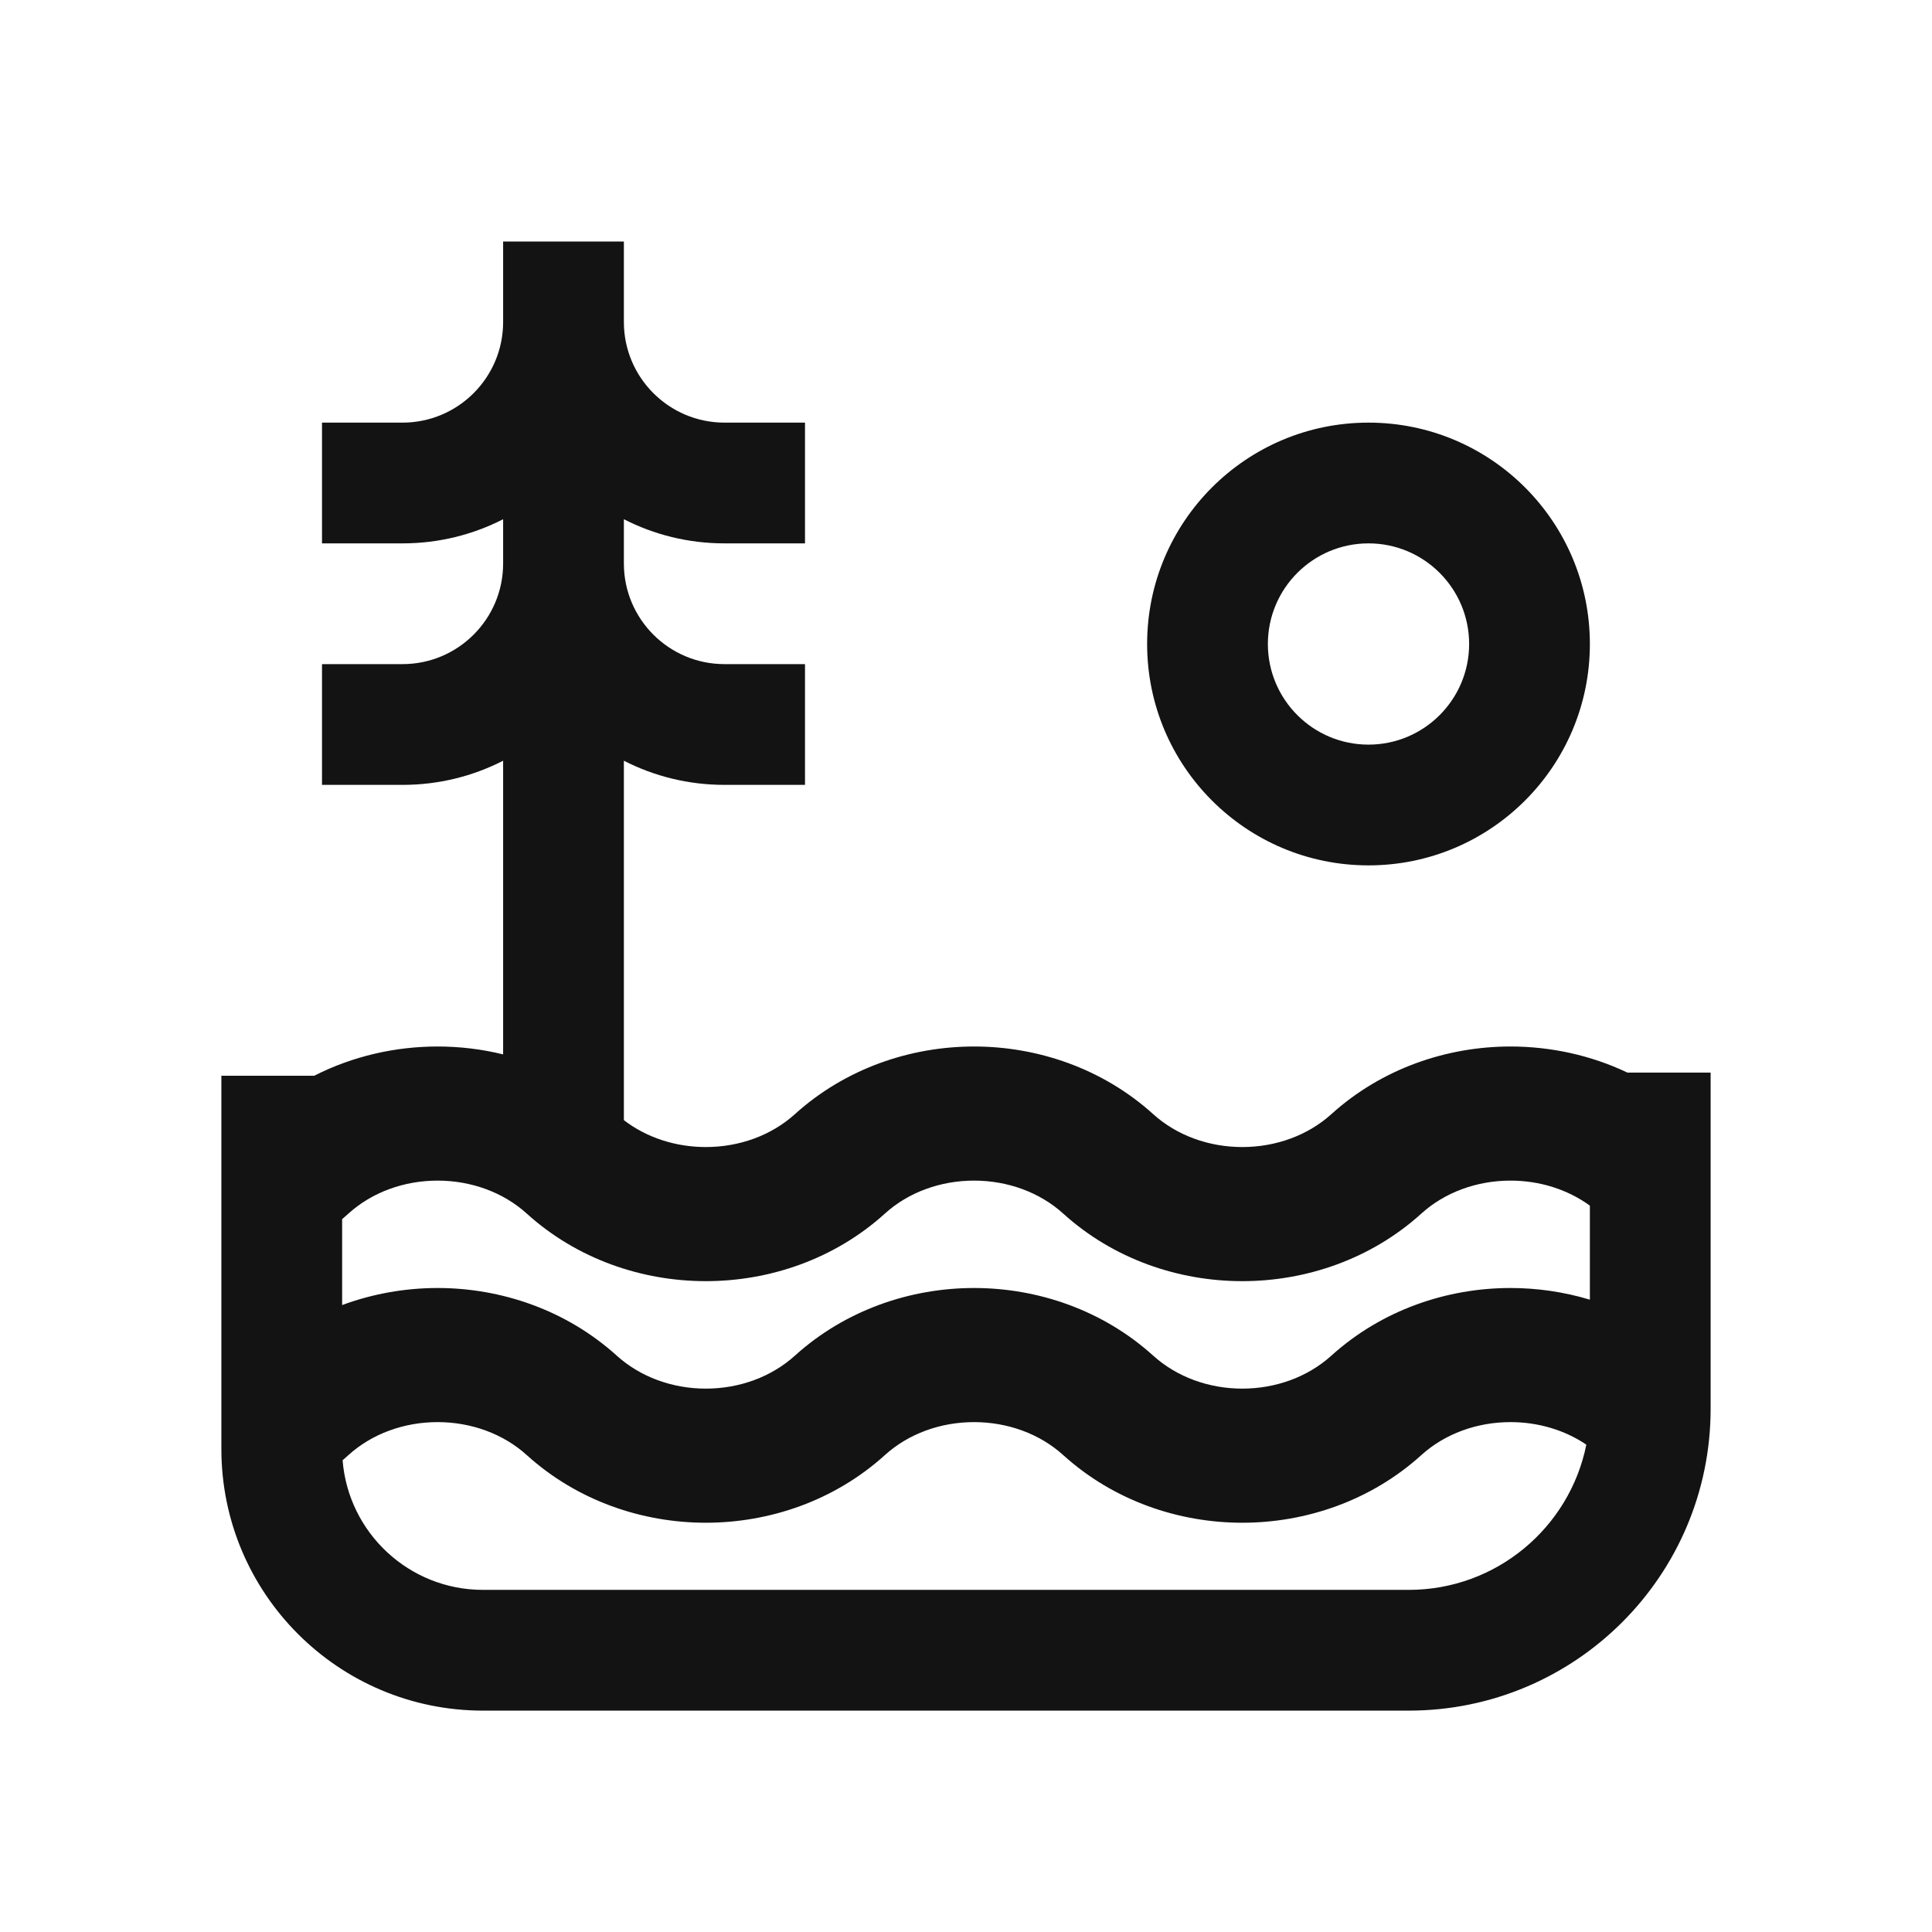 <svg width="24" height="24" viewBox="0 0 24 24" fill="none" xmlns="http://www.w3.org/2000/svg">
<path fill-rule="evenodd" clip-rule="evenodd" d="M6.25 9.45C5.875 9.642 5.45 9.75 5 9.75H4V8.25H5C5.69 8.25 6.25 7.69 6.25 7V6.45C5.875 6.642 5.45 6.75 5 6.75H4V5.25H5C5.69 5.25 6.25 4.69 6.25 4V3H7.75V4C7.75 4.69 8.31 5.25 9 5.25H10V6.75H9C8.55 6.75 8.125 6.642 7.75 6.45V7C7.75 7.69 8.31 8.25 9 8.25H10V9.75H9C8.55 9.75 8.125 9.642 7.75 9.45V13.915C8.032 14.132 8.393 14.249 8.768 14.249C9.184 14.249 9.582 14.105 9.875 13.84C10.502 13.273 11.31 13 12.1 13C12.89 13 13.698 13.273 14.325 13.84C14.618 14.105 15.016 14.249 15.432 14.249C15.848 14.249 16.246 14.105 16.539 13.84C17.166 13.273 17.974 13 18.764 13C19.257 13 19.758 13.106 20.216 13.324L21.25 13.324V17.5C21.25 19.571 19.571 21.25 17.5 21.25H6C4.205 21.25 2.75 19.795 2.75 18V13.363H3.906V13.362C4.386 13.118 4.915 13 5.436 13C5.708 13 5.982 13.032 6.25 13.098V9.45ZM4.329 15.075C4.622 14.81 5.02 14.666 5.436 14.666C5.852 14.666 6.25 14.81 6.543 15.075C7.17 15.643 7.978 15.915 8.768 15.915C9.558 15.915 10.366 15.643 10.993 15.075C11.286 14.81 11.684 14.666 12.1 14.666C12.516 14.666 12.914 14.81 13.207 15.075C13.834 15.643 14.642 15.915 15.432 15.915C16.222 15.915 17.03 15.643 17.657 15.075C17.95 14.81 18.348 14.666 18.764 14.666C19.125 14.666 19.473 14.775 19.75 14.977V16.145C19.428 16.048 19.095 16 18.764 16C17.974 16 17.166 16.273 16.539 16.84C16.246 17.105 15.848 17.25 15.432 17.25C15.016 17.25 14.618 17.105 14.325 16.84C13.698 16.273 12.89 16 12.1 16C11.31 16 10.502 16.273 9.875 16.84C9.582 17.105 9.184 17.25 8.768 17.25C8.352 17.25 7.954 17.105 7.661 16.84C7.034 16.273 6.226 16 5.436 16C5.037 16 4.633 16.07 4.25 16.212V15.145C4.277 15.122 4.303 15.099 4.329 15.075ZM4.256 18.14C4.327 19.041 5.081 19.75 6 19.75H17.5C18.59 19.75 19.499 18.975 19.706 17.946C19.437 17.764 19.107 17.666 18.764 17.666C18.348 17.666 17.95 17.81 17.657 18.075C17.03 18.643 16.222 18.916 15.432 18.916C14.642 18.916 13.834 18.643 13.207 18.075C12.914 17.81 12.516 17.666 12.1 17.666C11.684 17.666 11.286 17.81 10.993 18.075C10.366 18.643 9.558 18.916 8.768 18.916C7.978 18.916 7.17 18.643 6.543 18.075C6.25 17.81 5.852 17.666 5.436 17.666C5.02 17.666 4.622 17.81 4.329 18.075C4.305 18.097 4.28 18.119 4.256 18.14Z" fill="#131313"/>
<path fill-rule="evenodd" clip-rule="evenodd" d="M17 5.25C15.481 5.25 14.25 6.481 14.25 8C14.25 9.519 15.481 10.75 17 10.75C18.519 10.75 19.75 9.519 19.75 8C19.75 6.481 18.519 5.25 17 5.25ZM15.75 8C15.75 7.31 16.31 6.75 17 6.75C17.69 6.75 18.25 7.31 18.25 8C18.25 8.69 17.69 9.25 17 9.25C16.31 9.25 15.75 8.69 15.75 8Z" fill="#131313"/>
</svg>
